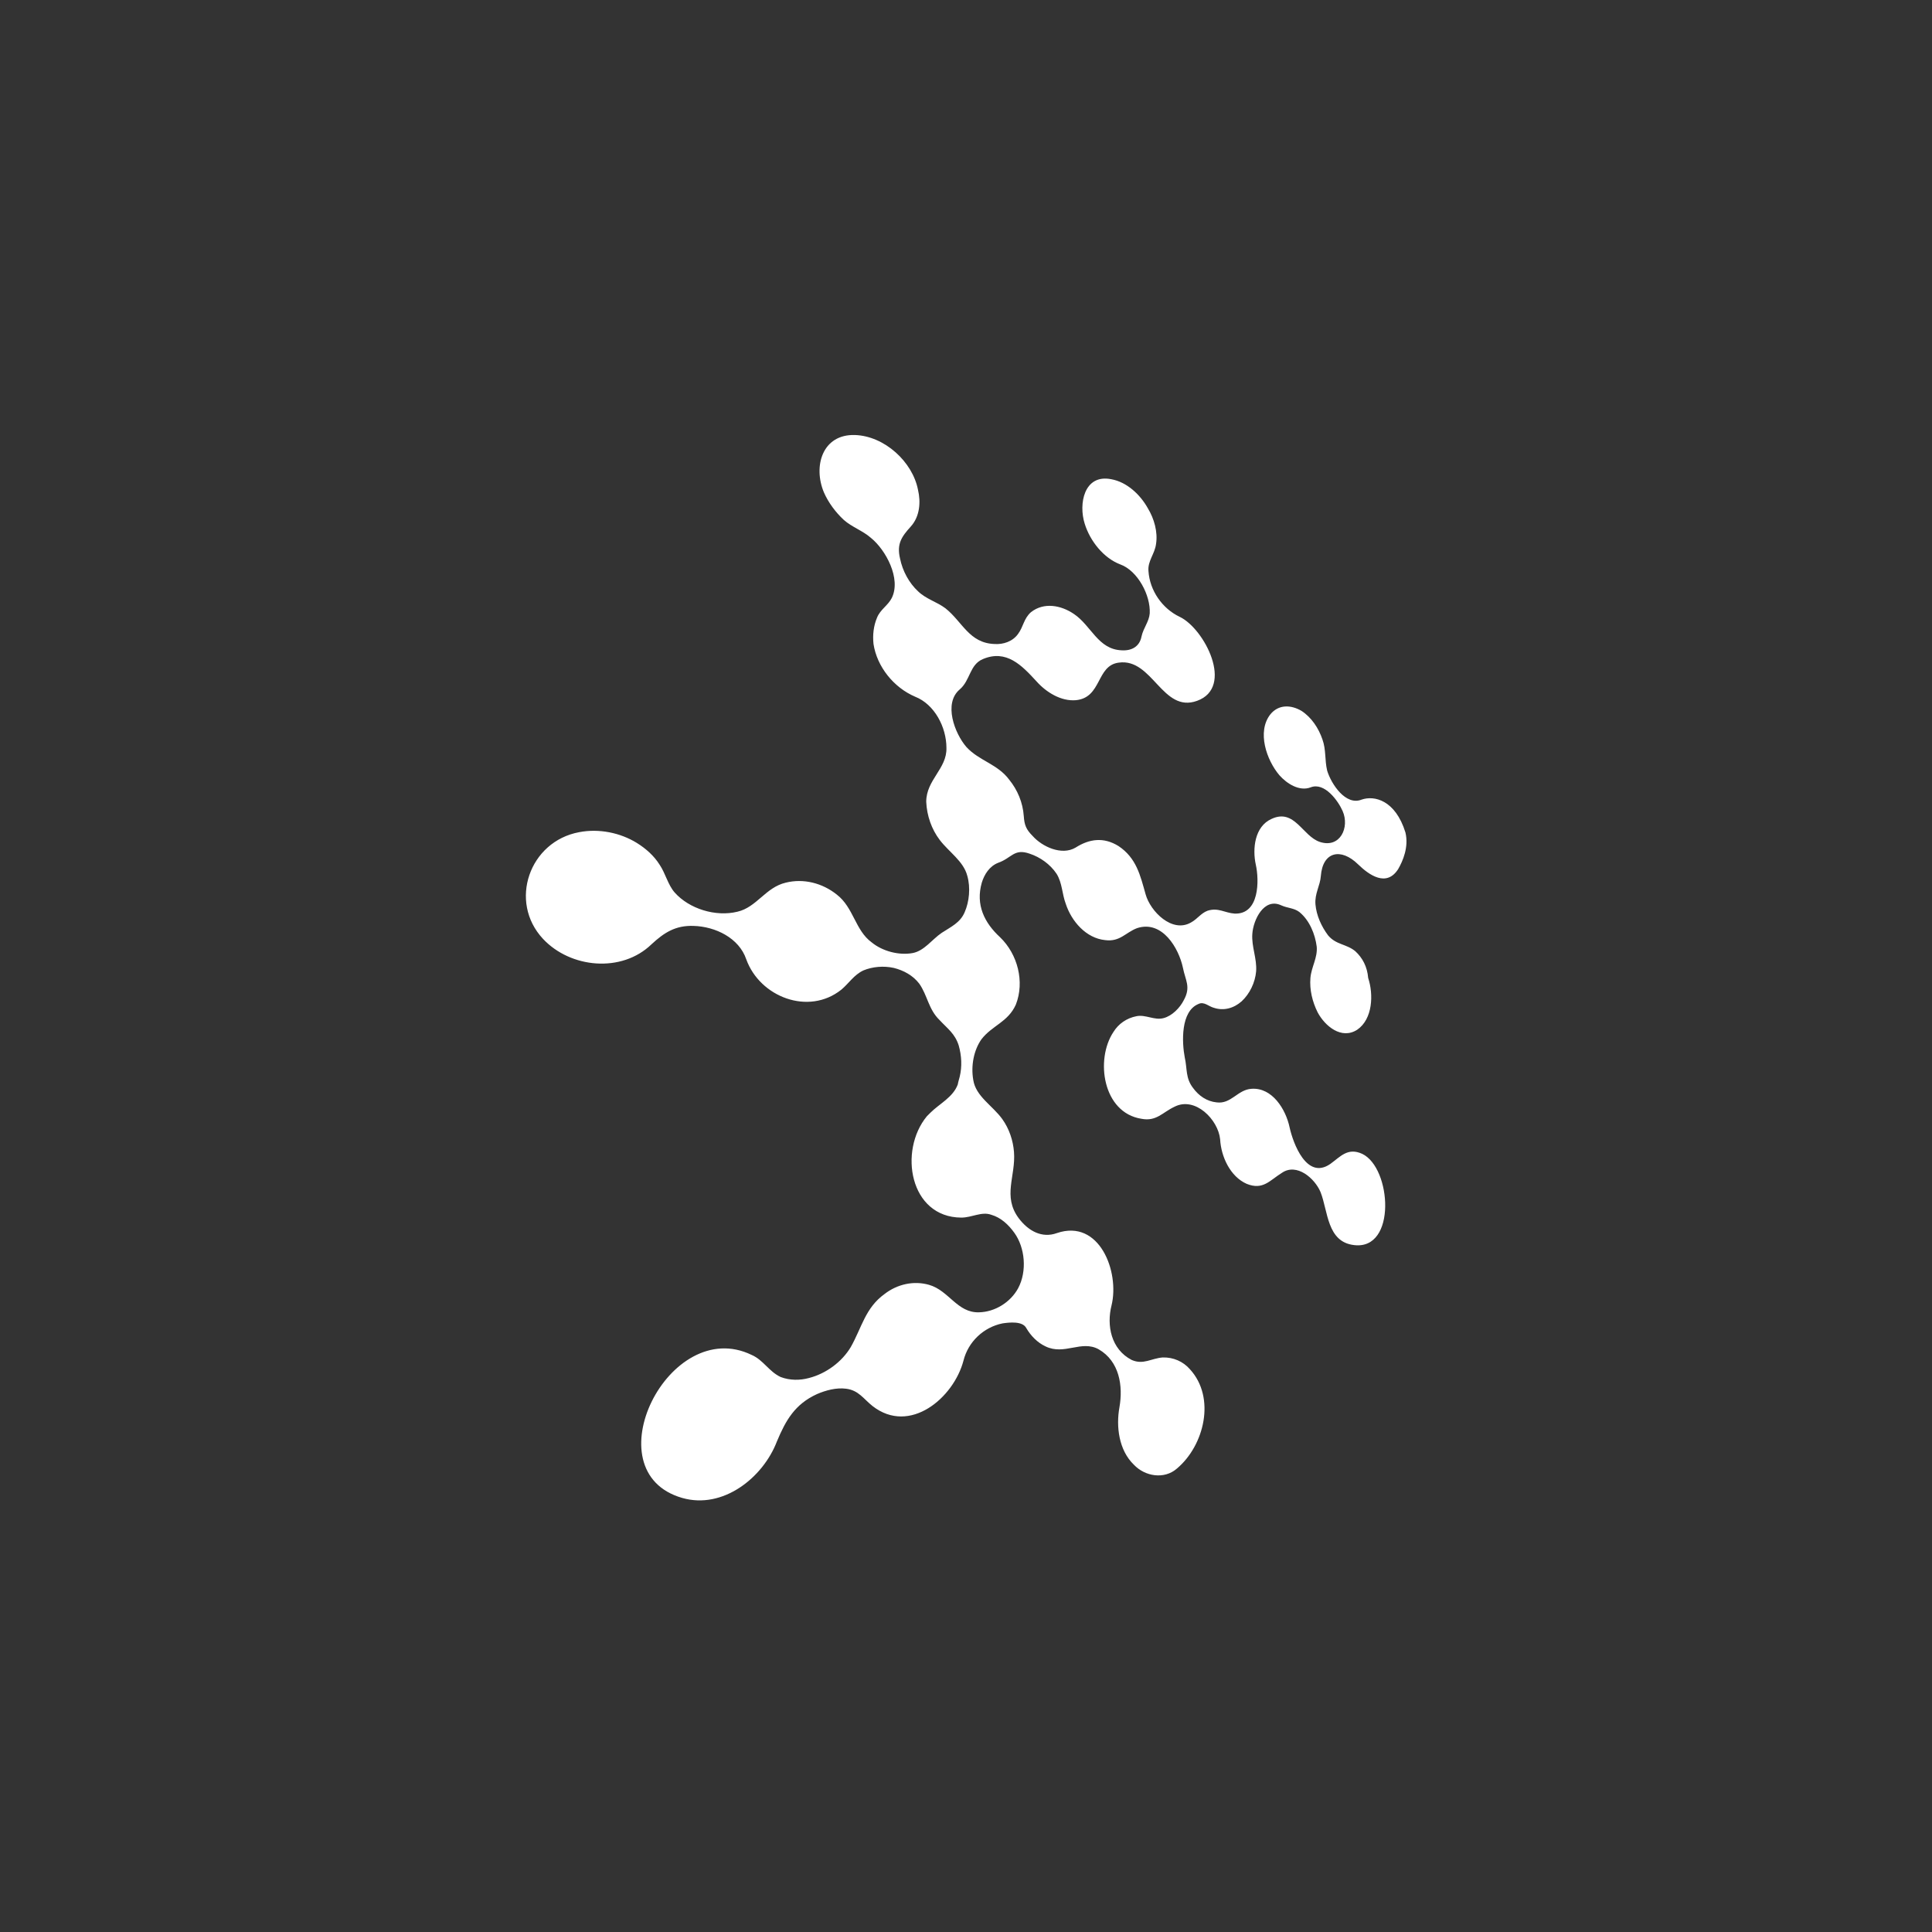 <?xml version="1.0" encoding="utf-8"?>
<!-- Generator: Adobe Illustrator 18.0.0, SVG Export Plug-In . SVG Version: 6.00 Build 0)  -->
<!DOCTYPE svg PUBLIC "-//W3C//DTD SVG 1.1//EN" "http://www.w3.org/Graphics/SVG/1.1/DTD/svg11.dtd">
<svg version="1.1" id="Layer_1" xmlns="http://www.w3.org/2000/svg" xmlns:xlink="http://www.w3.org/1999/xlink" x="0px" y="0px"
	 viewBox="180 0 612 612" enable-background="new 180 0 612 612" xml:space="preserve">
<rect x="180" y="0" width="612" height="612" fill="#333333" stroke="none"/>
<g>
	<path fill="#FFFFFF" d="M609.3,301.3c-2.8-2.3-6.1-2-8.6-5c-2.1-2.8-3.7-6.3-4-9.8c-0.3-3.4,1.5-6,1.7-9c0.6-7.8,6.4-9,11.8-3.7
		c3.5,3.4,9,7.3,12.7,1.5c1.5-2.6,3.4-7,2.3-11.6c-3.2-10.3-9.9-11.8-13.9-10.4c-5,2-9.6-4.9-10.9-9.2c-0.8-3.4-0.3-6.6-1.5-9.9
		c-1.2-3.5-3.4-6.9-6.6-9c-3.4-2-7.3-2.1-9.9,1.1c-4.3,5.5-1.2,14.5,2.9,19.3c2.3,2.6,6.3,5.2,9.9,3.8c4.4-1.7,8.7,4.3,10.1,7.5
		c2.3,5.2-0.8,11.9-7.2,9.8c-5.5-1.8-8-10.7-15.3-7.3c-5.4,2.4-6.1,9.5-5,14.5c1.1,4.9,1.2,15.8-6.7,15.5c-3.1-0.2-5.2-2-8.6-0.9
		c-2.1,0.8-3.2,2.6-5.2,3.7c-6,3.5-12.9-3.5-14.4-8.9c-1.7-6-2.9-11.5-8.6-15.3c-4.7-2.9-9.2-2.3-13.6,0.5
		c-4.4,2.6-10.6-0.3-13.6-3.7c-2.1-2.1-2.6-3.5-2.8-6.3c-0.3-4.3-2-8.3-4.6-11.5c-3.7-5-9.6-6-13.6-10.4c-3.7-4.3-7.3-13.8-2.1-18.2
		c3.4-2.9,3.1-7.8,7.3-9.6c7.5-3.2,12.4,2,17,7c3.1,3.5,7.8,6.4,12.5,6c8.3-0.8,6.4-11,13.6-11.9c10.7-1.5,13.8,16.1,24.8,12.1
		c11.9-4.3,2.3-22.9-5.5-26.6c-5.5-2.6-9.5-8.3-9.9-14.5c-0.3-3.2,2-5.4,2.4-8.6c0.6-3.8-0.6-8-2.6-11.3c-2.4-4.3-6.6-8.3-11.6-9.2
		c-8.6-1.7-10.4,7.8-8.4,14.1c1.7,5.5,6,10.9,11.3,12.9c5.5,2,9.6,9.8,9.3,15.5c-0.2,2.6-2,4.6-2.6,7.3c-0.6,3.2-3.1,4.6-6.3,4.4
		c-7.5-0.3-9.6-7.8-15.1-11.5c-4.1-2.8-9.5-3.8-13.6-0.6c-2.3,2-2.4,4.6-4.1,6.9c-1.7,2.4-4.7,3.4-7.5,3.2c-8-0.3-10.1-7-15.5-11.3
		c-2.8-2.1-6.1-2.9-8.7-5.4c-2.8-2.6-4.9-6.4-5.7-10.4c-1.1-4.6,0.5-6.9,3.4-10.1s3.2-7.8,2.3-11.6c-1.7-8.9-10.6-17.1-20-17.4
		c-10.3-0.3-13.3,9.9-9.8,18.2c1.4,3.2,3.7,6.3,6.3,8.7c2.6,2.3,6,3.4,8.6,5.7c4.7,3.8,9.6,12.9,6.6,19c-1.2,2.4-3.7,3.7-4.7,6.3
		c-1.1,2.6-1.4,5.5-1.1,8.3c1.1,7.2,6.4,13.8,13.2,16.7c6.1,2.4,9.9,9.6,9.9,16.2c0.2,6.6-6.4,10.1-6.4,17.1
		c0.2,4.4,1.7,8.7,4.3,12.1c2.9,3.8,7.5,6.7,8.7,11.3c1.1,3.8,0.6,8.3-0.8,11.5c-1.4,3.4-4.4,4.7-7.3,6.6c-3.1,2.1-5.5,5.7-9.2,6.4
		c-4.4,0.8-9.6-0.6-13-3.4c-5.2-3.8-5.7-11-11-15.1c-4.6-3.7-10.6-5.2-16.2-3.8c-6.4,1.5-9.2,7.8-15.3,9.2
		c-6.9,1.7-15.3-0.9-19.9-6.1c-2.1-2.4-2.9-6-4.7-8.7c-1.8-2.9-4.4-5.2-7.3-7c-5.2-3.2-11.9-4.6-18.2-3.4
		c-15.8,2.9-22.5,22-11.5,33.8c8.7,9.3,24.9,10.9,34.4,1.7c4-3.7,7.6-6,13.3-5.8c6.9,0.2,14.4,3.8,16.7,10.6
		c4.3,11.9,19.7,17.9,30.1,9.6c2.4-2,4-4.7,7-6.1c2.9-1.2,6.4-1.5,9.6-0.8c3.2,0.8,6.1,2.4,8.1,5c2.6,3.7,2.9,8.1,6.4,11.5
		c2.6,2.8,4.9,4.3,6.1,8.1c0.9,3.2,1.1,6.6,0.3,9.9c-0.2,0.8-0.5,1.7-0.6,2.4c-1.5,4.1-5.8,6.1-8.7,9c-0.3,0.3-0.8,0.8-1.1,1.1
		c-9,10.9-5.5,32,10.9,32.1c3.4,0,6.4-2,9.5-0.9c3.1,0.9,5.5,3.2,7.3,5.7c3.4,4.7,4.1,12.2,1.2,17.6c-2.4,4.4-7.3,7.5-12.4,7.6
		c-6.9,0.2-9.5-6.9-15.8-8.7c-4.9-1.4-10.1-0.2-14.1,2.9c-6.1,4.4-7.2,10.6-10.7,16.8c-2.8,4.7-7.8,8.4-13.2,9.8
		c-2.9,0.8-6.1,0.8-9-0.3c-3.7-1.7-5.5-5.4-9.2-7c-26.2-12.7-50.9,37-22,45.3c12.9,3.7,25.6-6.4,30-17.9c2.8-6.7,5.7-11.8,12.7-15
		c2.8-1.2,6.1-2.1,9.2-1.7c4,0.5,5.5,3.2,8.4,5.5c11.8,9.2,25.7-2.6,28.8-14.4c1.5-6,6.4-10.6,12.4-11.8c2.1-0.3,6.3-0.8,7.5,1.5
		c1.4,2.4,3.5,4.6,6.1,5.8c6,2.9,11.3-2.1,16.8,0.9c6.6,3.8,7.8,11.6,6.6,18.4c-1.1,6.1-0.2,13.6,4.6,18.2c3.5,3.7,9.6,4.7,13.6,1.2
		c8.7-7.3,12.4-22.5,4.1-31.5c-2.1-2.4-5.2-3.8-8.6-3.7c-3.7,0.3-6.1,2.4-9.8,0.8c-6.6-3.4-8-11-6.4-17.3
		c2.6-10.6-3.8-27.5-17.3-22.9c-4.7,1.7-9-0.6-12.1-4.7c-5.2-7-0.9-13.3-1.5-21c-0.3-3.7-1.5-7.3-3.7-10.4
		c-3.1-4.3-8.4-7.2-9.2-12.4c-0.8-4.6,0.2-9.5,2.6-12.9c3.4-4.4,8.4-5.4,10.9-11c2.8-7.2,0.6-15.9-5-21.3c-5-4.6-7.8-10.3-5.8-17.3
		c0.8-2.6,2.4-5.2,5.2-6.3c4.3-1.5,5-4.6,9.9-2.9c3.4,1.1,6.6,3.4,8.6,6.4c1.8,2.9,1.7,6.3,2.9,9.5c1.8,5.5,6.4,10.9,12.5,11.5
		c4.7,0.6,6.4-2.4,10.1-3.8c8-2.6,13.2,6.4,14.5,12.5c0.8,4.1,2.6,6.1,0.3,10.3c-1.2,2.4-3.7,5-6.4,5.7c-2.9,0.8-5.7-1.2-8.6-0.6
		c-3.1,0.6-5.7,2.4-7.3,5c-5.8,8.7-3.4,25.6,8.9,27.5c4.7,0.9,6.6-2,10.4-3.8c6.6-3.4,13.9,4.1,14.5,10.3c0.3,5.5,3.2,11.8,8.4,14.1
		c5.2,2.1,7.3-1.1,11.2-3.5c4.7-3.2,10.4,1.8,12.2,6.1c2.4,6,2,15.8,10.6,16.8c13.6,1.7,11.9-24.5,2.6-28.9
		c-4.6-2.1-6.9,0.9-10.1,3.2c-7.5,5.2-11.8-6.6-12.9-11.6c-1.2-5.7-5.5-12.7-12.1-12.2c-4.4,0.3-6.4,4.9-11,4.3
		c-3.1-0.3-5.7-2.1-7.5-4.6c-2.4-3.1-1.8-6.1-2.6-9.6c-0.9-4.7-1.4-14.7,4.4-17c1.7-0.8,3.2,0.8,4.7,1.2c3.2,1.1,6.4,0.2,8.9-2
		c2.6-2.4,4.3-6,4.6-9.5c0.3-4.1-1.5-7.8-1.2-11.9c0.3-4.4,3.7-11.6,9.2-9c2,0.9,4,0.8,5.7,2.1c3.2,2.6,5,7,5.5,11
		c0.3,3.5-1.7,6.4-2,9.9c-0.3,3.7,0.6,7.5,2.3,10.9c2.3,4.3,7.5,8.7,12.5,5.5c5-3.4,5.2-11.3,3.5-16.4
		C613.1,306.2,611.6,303.4,609.3,301.3z"/>
</g>
</svg>
